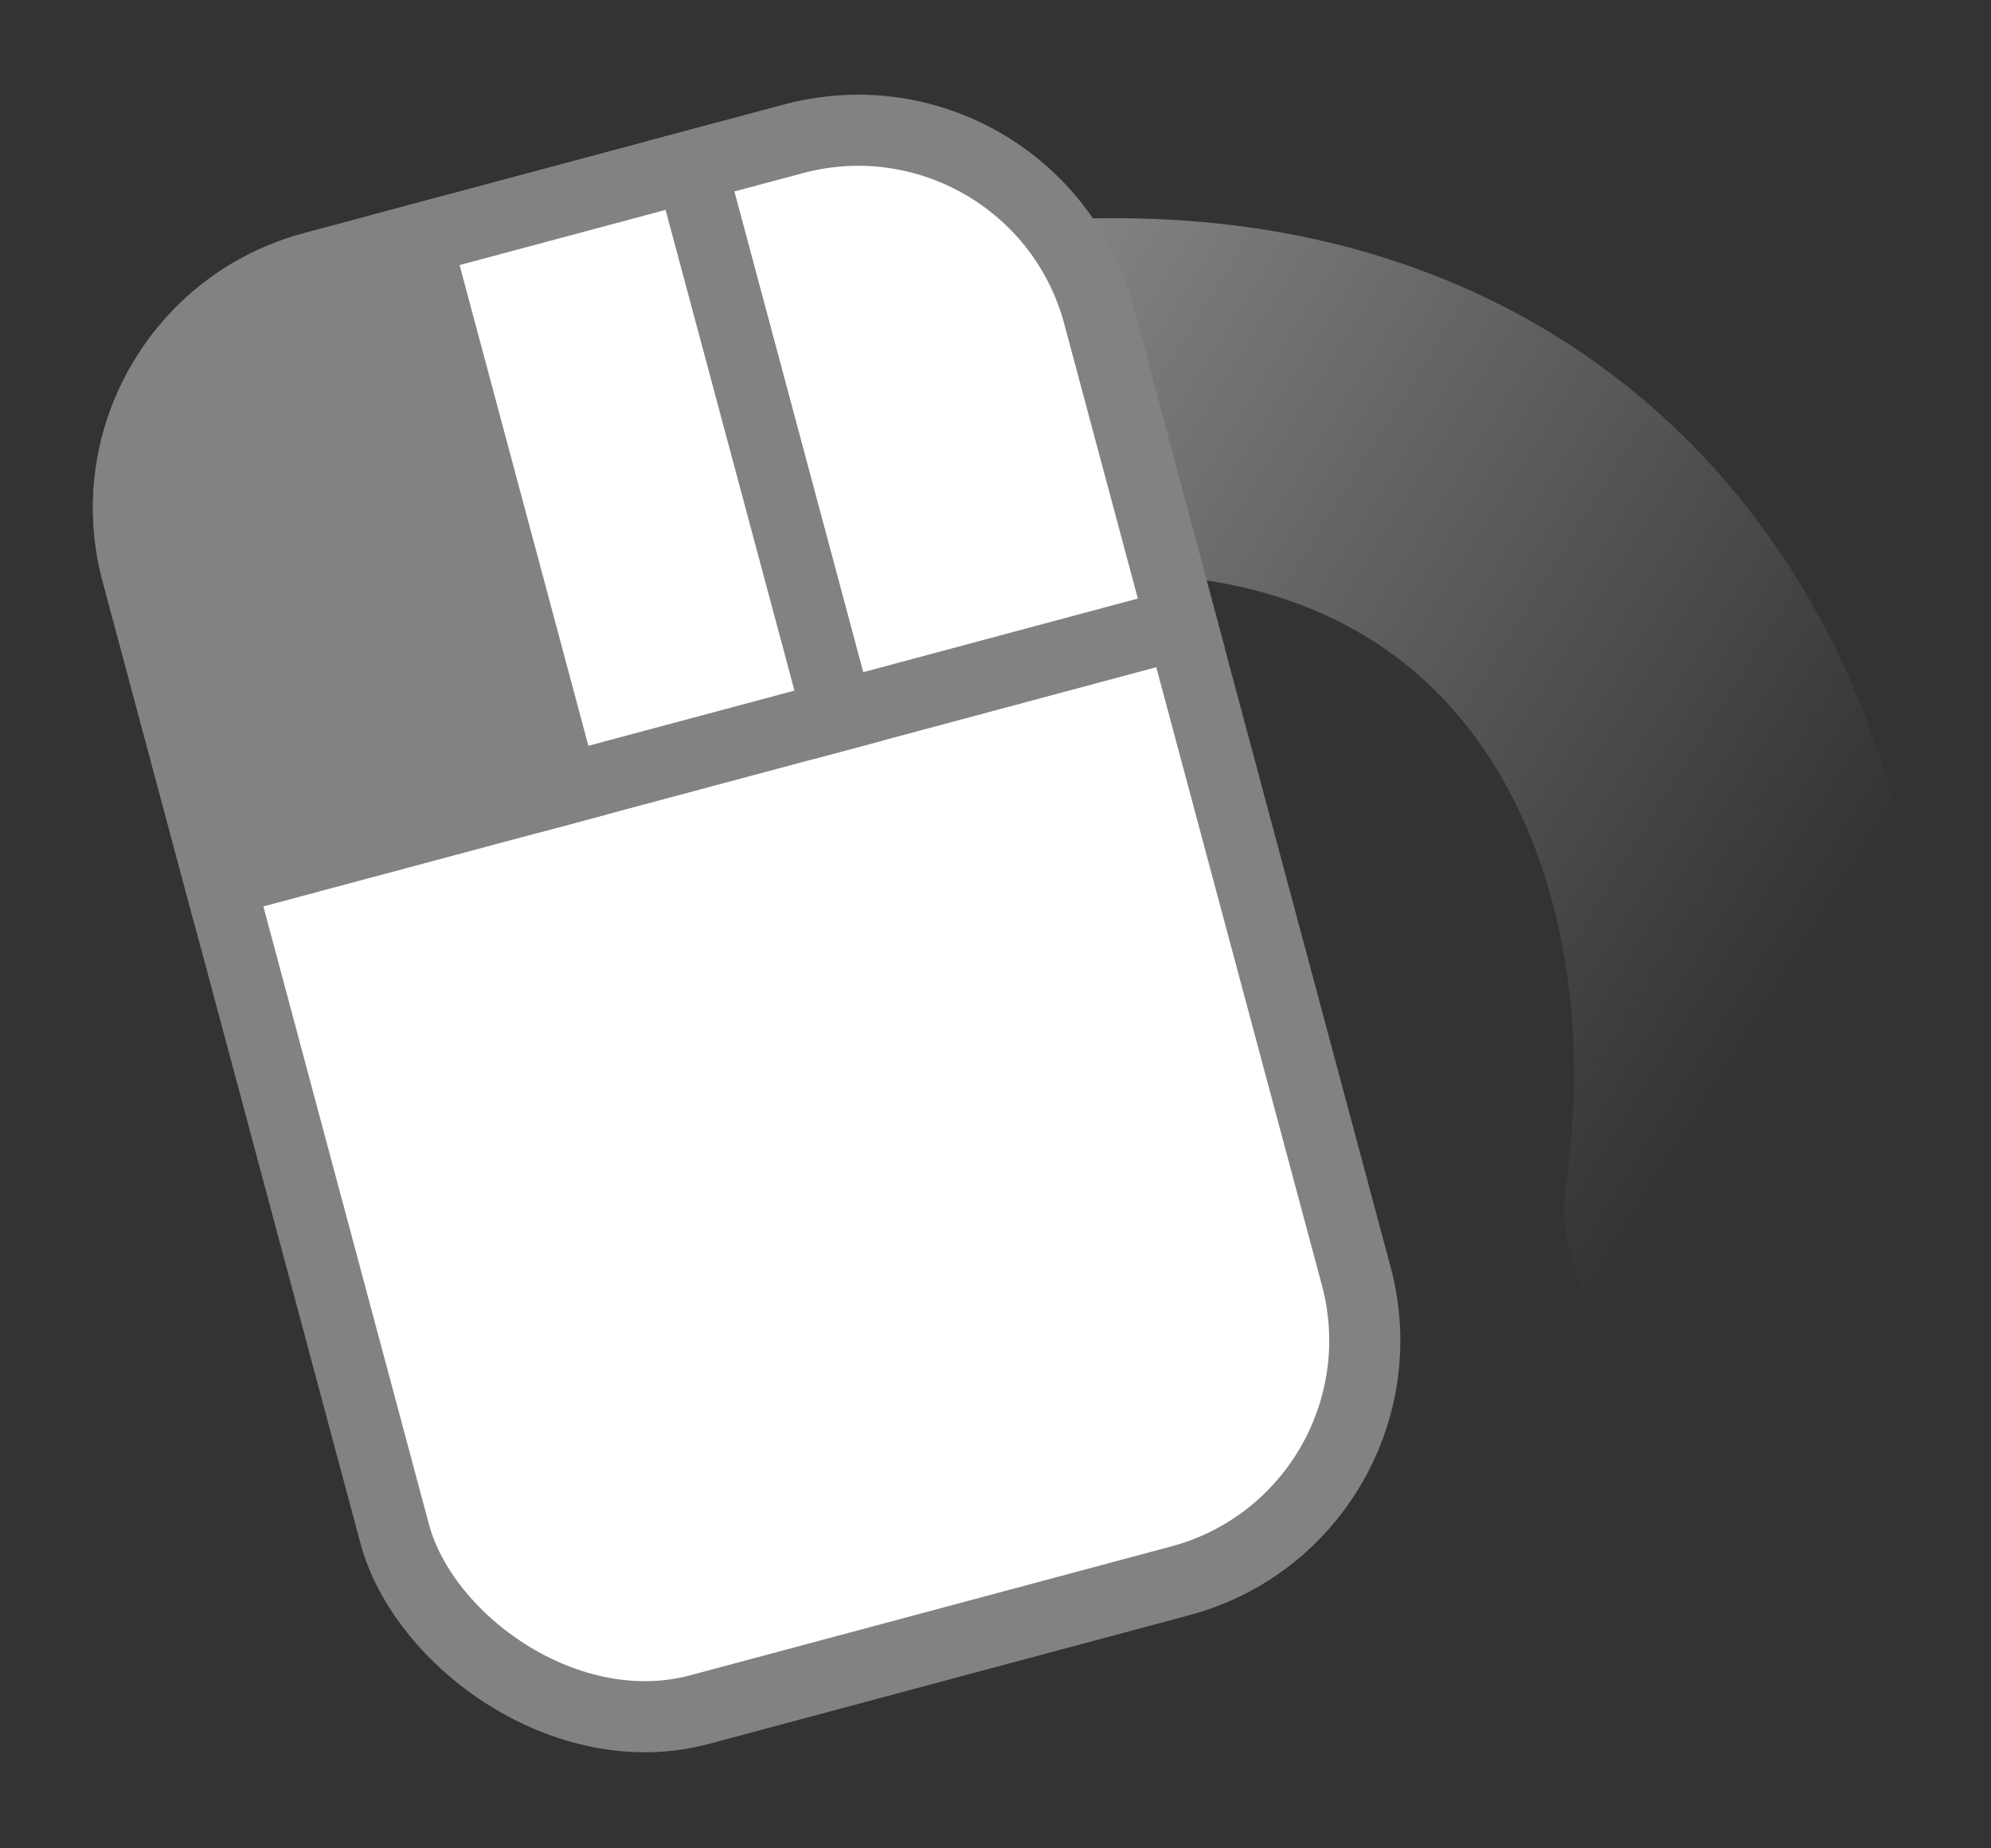 <svg width="28" height="26" viewBox="0 0 28 26" fill="none" xmlns="http://www.w3.org/2000/svg">
<rect x="0" y="0" width="28" height="26" fill="#333333" stroke="none"/>
<path d="M10.5 6.5C21 3 25.5 10 24.5 17" stroke="url(#paint0_linear)" stroke-width="5" stroke-linecap="round" stroke-linejoin="round"/>
<rect x="1.021" y="4.67" width="14" height="21" rx="3.5" transform="rotate(-15 1.021 4.67)" fill="white" stroke="#828282"/>
<path d="M4.402 3.764L5.851 3.375L7.921 11.103L3.091 12.397L1.927 8.05C1.427 6.183 2.535 4.264 4.402 3.764Z" fill="#828282" stroke="#828282"/>
<path d="M11.163 1.952L9.714 2.34L11.785 10.068L16.614 8.773L15.45 4.427C14.95 2.56 13.03 1.452 11.163 1.952Z" fill="white" stroke="#828282"/>
<path d="M9.714 2.34L5.851 3.375L7.921 11.103L11.785 10.068L9.714 2.34Z" fill="white" stroke="#828282"/>
<defs>
<linearGradient id="paint0_linear" x1="13.5" y1="6" x2="25.5" y2="13.5" gradientUnits="userSpaceOnUse">
<stop stop-color="#828282"/>
<stop offset="1" stop-color="#828282" stop-opacity="0"/>
</linearGradient>
</defs>
</svg>
